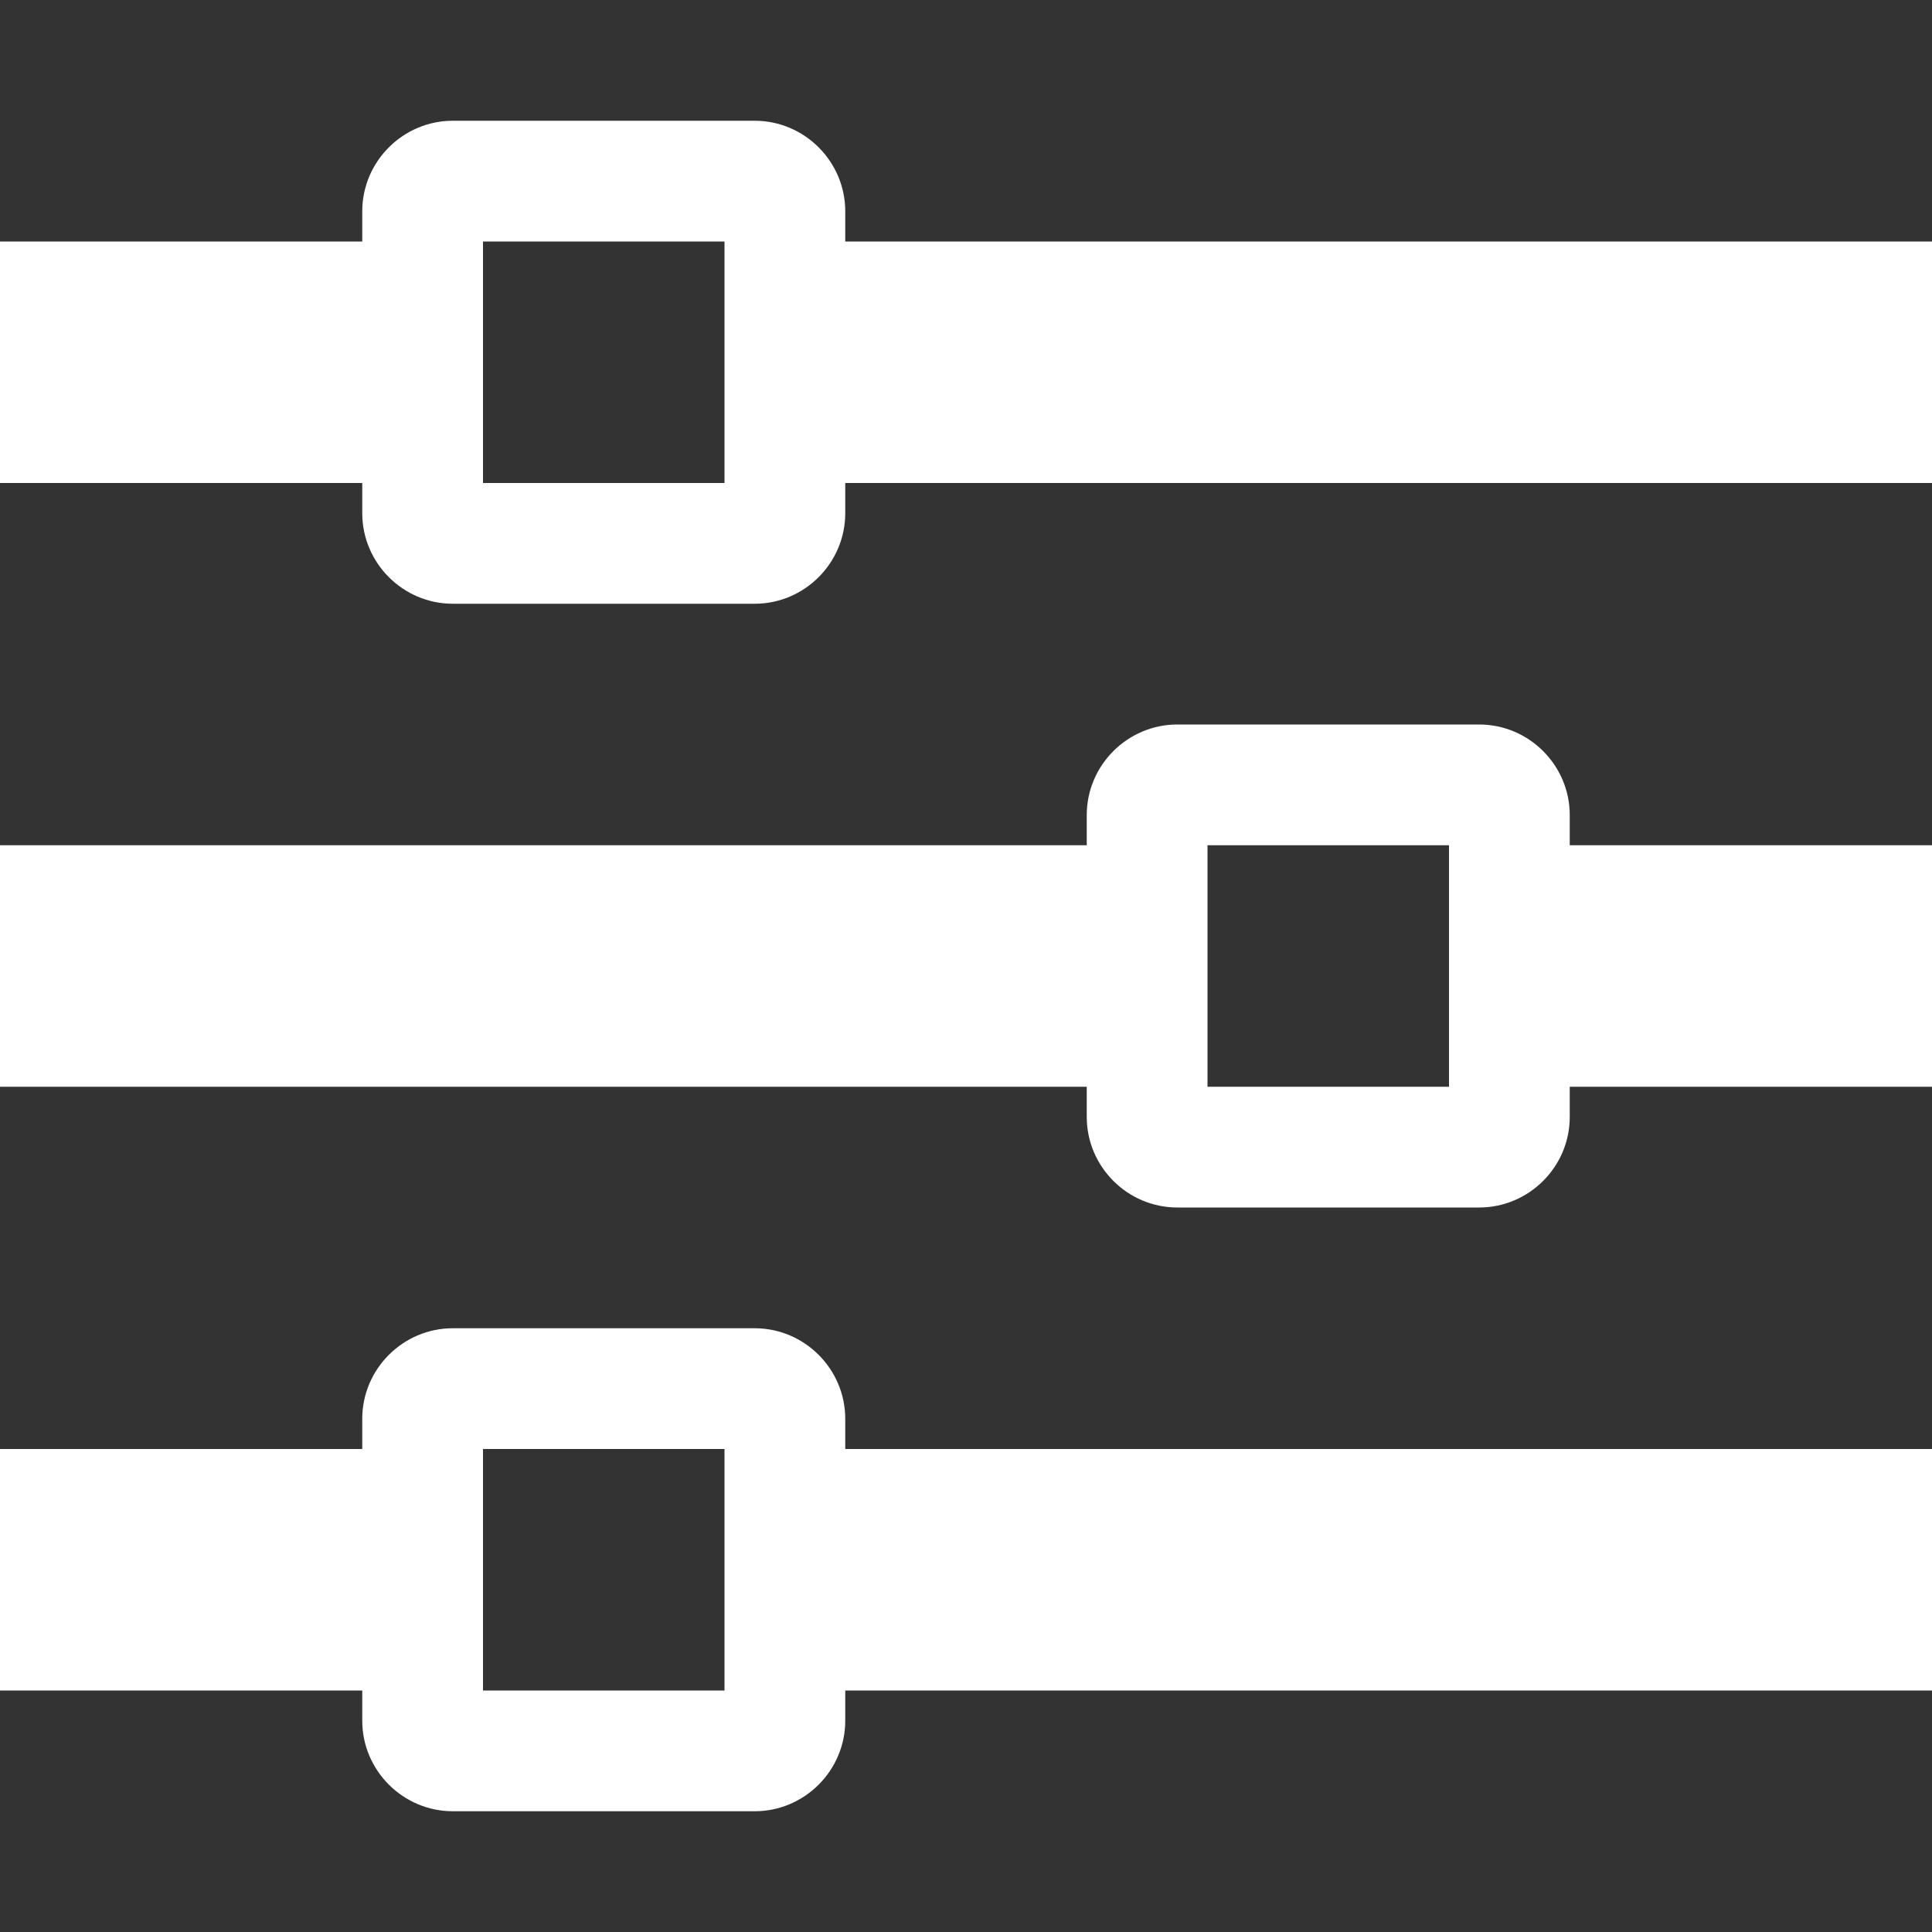 <!DOCTYPE svg PUBLIC "-//W3C//DTD SVG 1.1//EN" "http://www.w3.org/Graphics/SVG/1.1/DTD/svg11.dtd">
<svg xmlns="http://www.w3.org/2000/svg" xmlns:xlink="http://www.w3.org/1999/xlink" version="1.1" width="64px" height="64px" viewBox="0 0 64 64">
<rect x="0" y="0" width="64" height="64" fill="#333333" stroke="none"/>
<path d="M28 8v-1c0-1.65-1.35-3-3-3h-10c-1.65 0-3 1.35-3 3v1h-12v8h12v1c0 1.65 1.35 3 3 3h10c1.65 0 3-1.35 3-3v-1h36v-8h-36zM16 16v-8h8v8h-8zM52 27c0-1.65-1.35-3-3-3h-10c-1.65 0-3 1.35-3 3v1h-36v8h36v1c0 1.65 1.35 3 3 3h10c1.65 0 3-1.35 3-3v-1h12v-8h-12v-1zM40 36v-8h8v8h-8zM28 47c0-1.65-1.35-3-3-3h-10c-1.65 0-3 1.35-3 3v1h-12v8h12v1c0 1.65 1.35 3 3 3h10c1.65 0 3-1.35 3-3v-1h36v-8h-36v-1zM16 56v-8h8v8h-8z" fill="#FFFFFF"/>
</svg>